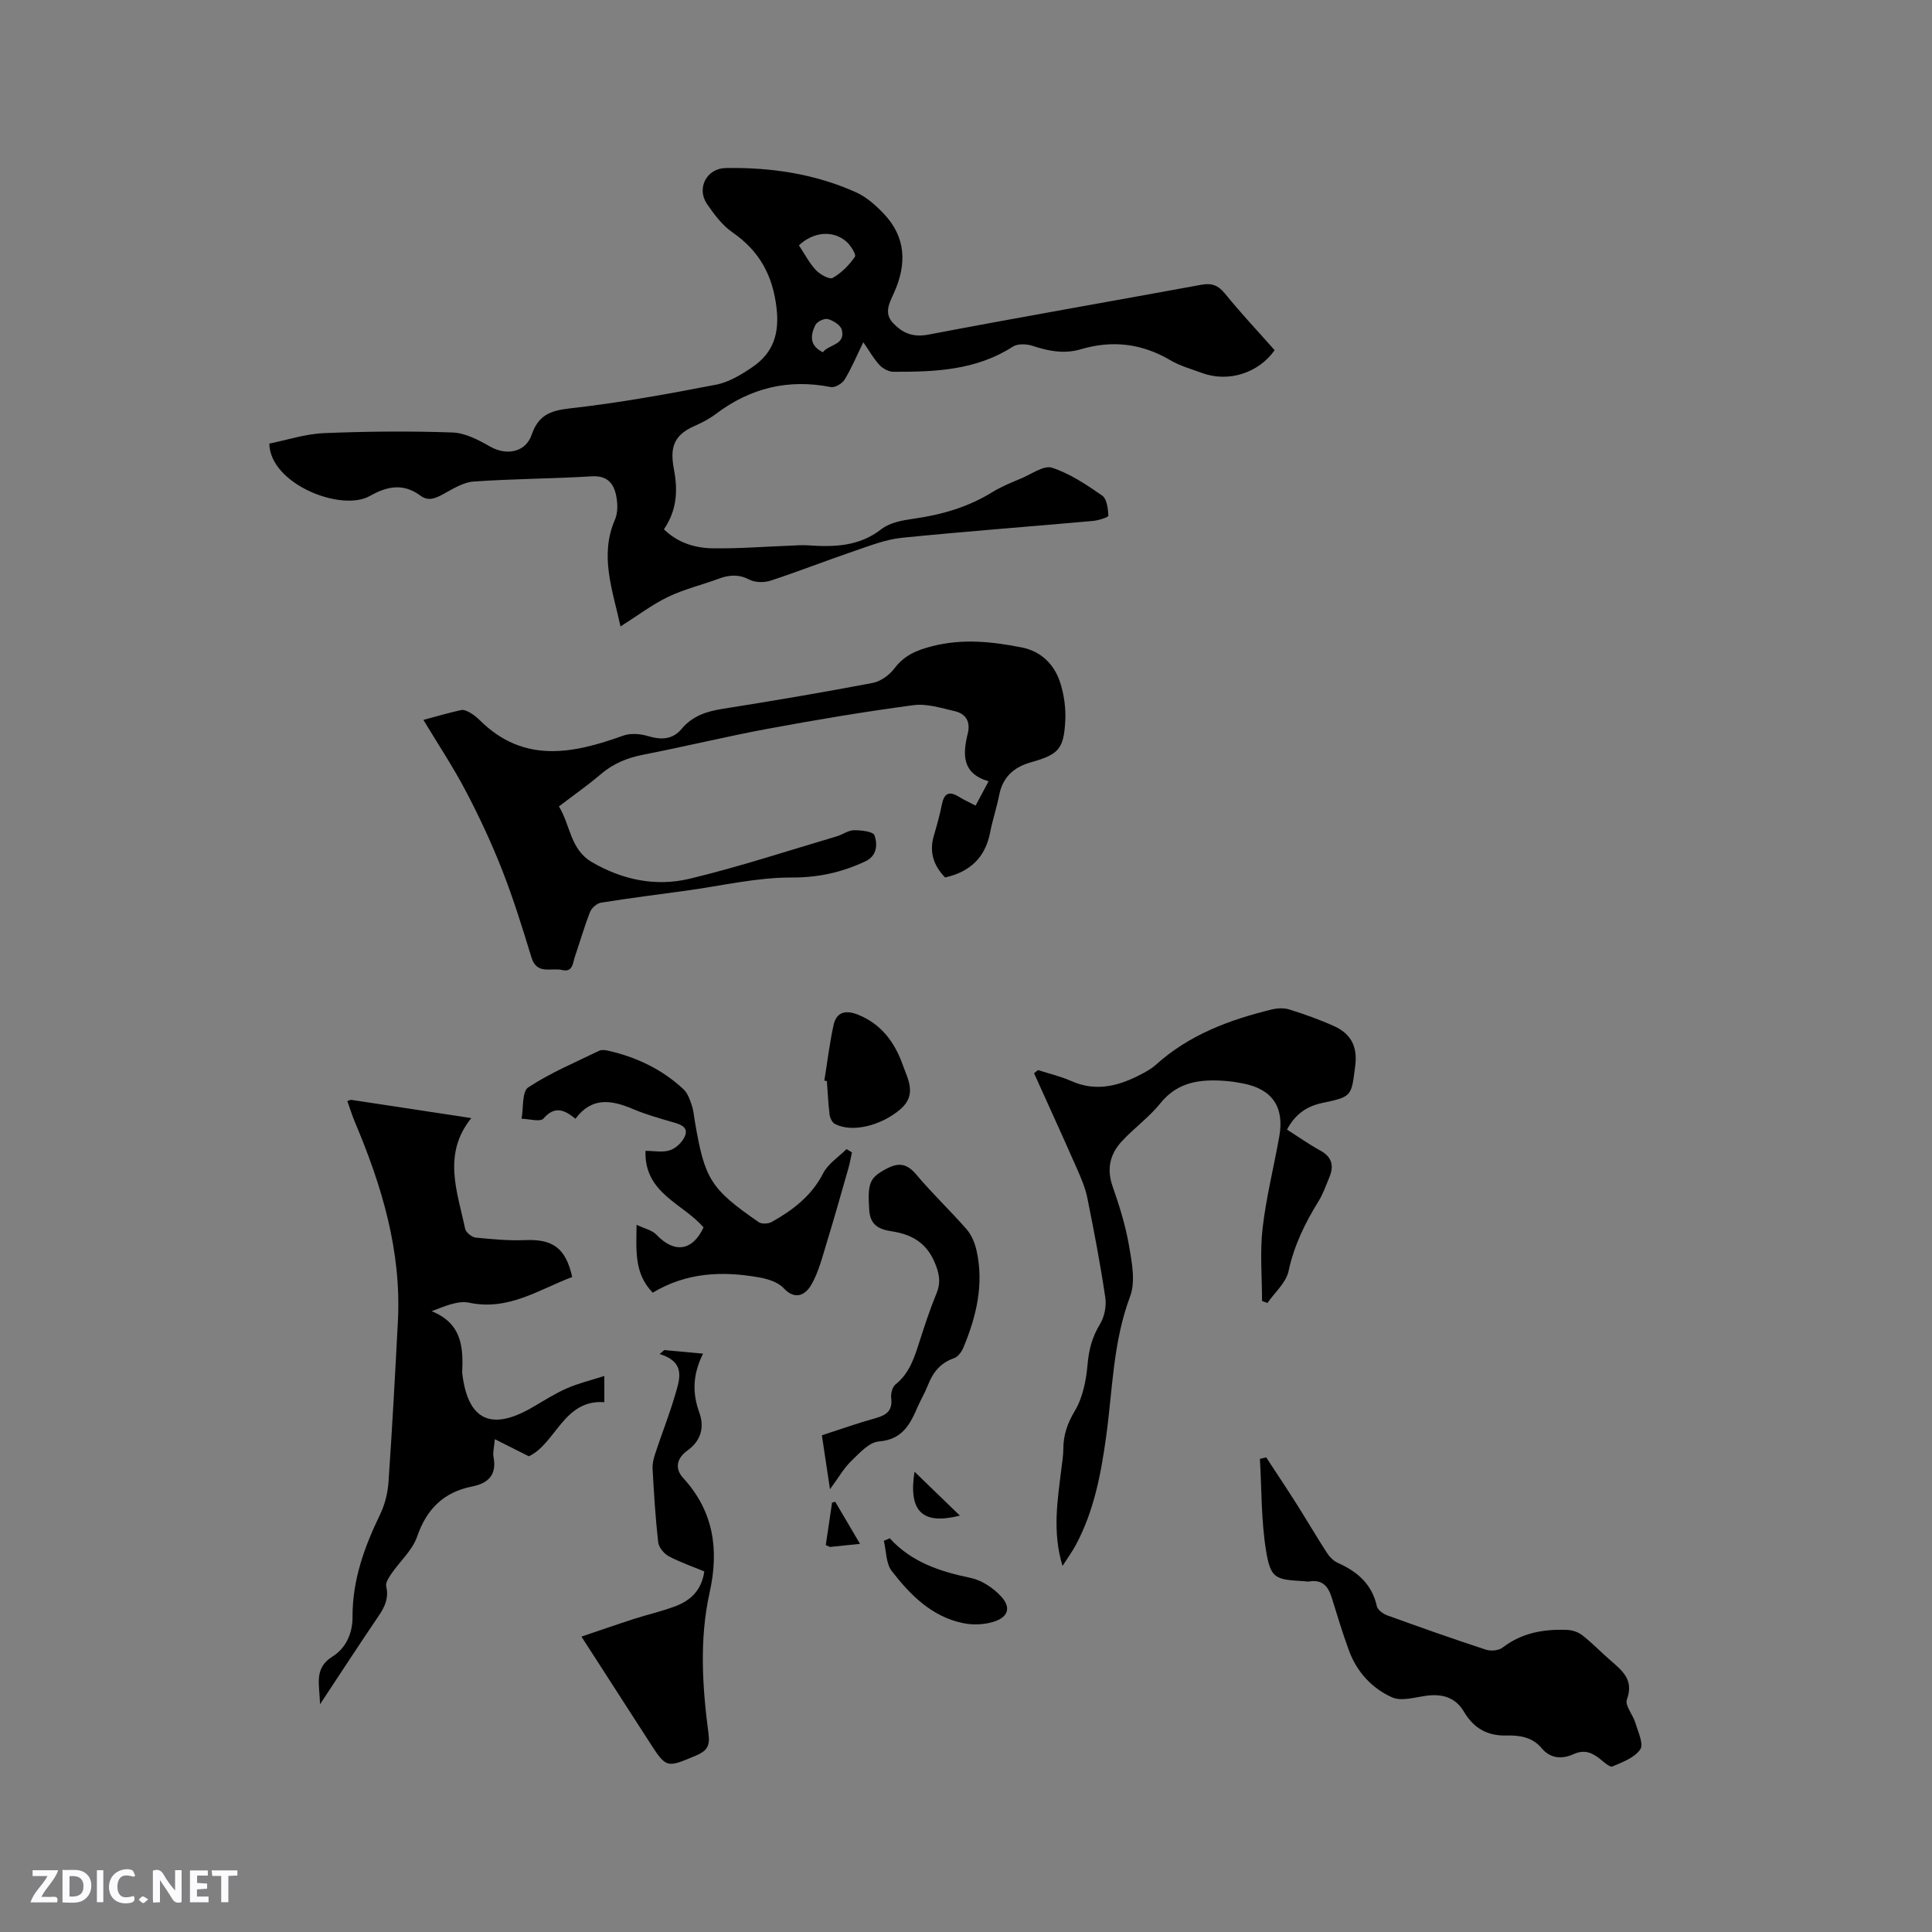 <svg enable-background="new 0 0 400 400" viewBox="0 0 400 400" xmlns="http://www.w3.org/2000/svg"><rect x="0" y="0" width="400" height="400" fill="#808080" stroke="none"/><path d="m37.59 393.81c-.92.31-1.52.05-2-.78-.7-1.2-1.52-2.34-2.47-3.78v4.59c-.55.03-.95.05-1.41.07-.03-.37-.06-.64-.06-.91 0-1.91 0-3.81 0-5.7 1.13-.41 1.77-.03 2.29.91.62 1.11 1.38 2.14 2.31 3.19v-4.2h1.35v6.61z" fill="#fbfafc"/><path d="m12.94 393.88v-6.75c1.9.19 3.93-.54 5.37 1.29.8 1.01.78 2.88.03 3.97-1.37 1.97-3.4 1.51-5.4 1.49m1.45-1.22c2.04.12 2.92-.58 2.89-2.21-.03-1.51-.98-2.19-2.89-2z" fill="#fbfafc"/><path d="m11.81 393.87h-5.49c.68-2.18 2.47-3.48 3.51-5.45h-3.08v-1.21h5.29c-.71 2.13-2.44 3.48-3.47 5.51.86 0 1.63.04 2.39-.01.79-.05 1.14.21.85 1.16" fill="#fbfafc"/><path d="m39.33 393.86v-6.61h3.7v1.07h-2.22v1.52c.68.04 1.34.09 2.07.13v1.07c-.72.05-1.38.09-2.1.14v1.48h2.4v1.19h-3.85z" fill="#fbfafc"/><path d="m27.71 388.56c-1.15-.3-2.46-.61-3.1.64-.37.73-.41 1.93-.06 2.67.63 1.35 1.99.93 3.17.68.35.94-.01 1.32-.93 1.46-1.62.25-3.05-.27-3.76-1.48-.73-1.24-.6-3.03.31-4.17.88-1.11 2.71-1.7 4-1.16.32.13.44.74.65 1.12-.1.08-.19.16-.28.24" fill="#fbfafc"/><path d="m49.15 387.24v1.07c-.59.02-1.17.05-1.87.08v5.44h-1.48v-5.44h-1.85c-.05-.4-.08-.73-.13-1.15z" fill="#fbfafc"/><path d="m20.06 387.21h1.33v6.62h-1.33z" fill="#fbfafc"/><path d="m30.68 393.25c-.49.38-.8.79-1.05.76-.32-.05-.6-.45-.9-.7.26-.24.51-.64.8-.67.29-.04.62.3 1.15.61" fill="#fbfafc"/><g fill="#010000"><path d="m128.47 129.7c-1.67-7.65-4.38-14.68-1.14-22.14.62-1.43.56-3.36.24-4.95-.52-2.58-1.89-4.19-5.08-3.99-8.14.5-16.31.5-24.44 1.08-2.17.15-4.32 1.54-6.33 2.63-1.6.87-3.05 1.49-4.67.29-3.53-2.61-6.85-1.99-10.48.07-5.93 3.35-20.67-2.48-20.81-10.85 3.68-.74 7.45-2 11.27-2.16 8.87-.37 17.77-.45 26.64-.14 2.64.09 5.4 1.54 7.79 2.91 3.37 1.93 7.35 1.24 8.61-2.43 1.37-3.98 3.75-5 7.84-5.46 10.17-1.13 20.27-2.97 30.32-4.91 2.69-.52 5.32-2.12 7.64-3.71 4.19-2.89 5.52-6.83 4.91-12.13-.78-6.81-3.55-11.84-9.15-15.72-2.11-1.46-3.78-3.71-5.26-5.87-2.2-3.23-.09-7.37 3.9-7.43 9.3-.16 18.41 1.18 26.95 5.02 2.15.96 4.08 2.68 5.73 4.41 4.68 4.9 4.8 10.54 2.12 16.46-.92 2.04-2.12 4.12-.19 6.18 1.97 2.1 4.11 3.03 7.32 2.42 18.83-3.59 37.71-6.87 56.57-10.33 2.12-.39 3.46.13 4.85 1.84 3.26 4.01 6.8 7.78 10.28 11.71-3.31 4.72-9.56 6.76-15.1 4.7-2.18-.81-4.49-1.44-6.47-2.61-5.9-3.48-12.05-4.21-18.55-2.28-3.42 1.01-6.64.4-9.94-.69-1.25-.42-3.12-.51-4.14.15-7.62 4.91-16.15 5.24-24.76 5.2-.97-.01-2.17-.67-2.86-1.41-1.19-1.28-2.06-2.85-3.34-4.7-1.43 2.92-2.47 5.44-3.88 7.74-.5.82-2 1.7-2.83 1.54-8.81-1.74-16.68.17-23.81 5.56-1.34 1.01-2.88 1.81-4.42 2.49-4.66 2.04-5.05 4.88-4.25 9.09.83 4.42.55 8.41-2.09 12.31 2.84 2.77 6.37 3.87 10.06 3.93 5.39.09 10.79-.35 16.18-.55 1.16-.04 2.34-.15 3.5-.07 5.42.38 10.62.29 15.29-3.35 1.72-1.34 4.3-1.82 6.57-2.14 5.85-.82 11.36-2.4 16.42-5.53 1.88-1.16 3.97-2 6.02-2.86 2.1-.88 4.63-2.74 6.32-2.18 3.7 1.21 7.12 3.5 10.37 5.76.98.68 1.22 2.73 1.29 4.17.02.32-2.08.99-3.24 1.09-13.19 1.18-26.4 2.16-39.58 3.49-3.3.34-6.54 1.63-9.73 2.71-5.81 1.98-11.53 4.23-17.36 6.15-1.32.43-3.18.43-4.37-.19-2.21-1.14-4.17-1.03-6.35-.22-3.51 1.3-7.2 2.18-10.56 3.79-3.31 1.6-6.29 3.88-9.82 6.11zm36.94-78.91c1.13 1.7 2.1 3.61 3.5 5.12.85.91 2.82 2.01 3.49 1.63 1.81-1.03 3.42-2.66 4.61-4.39.31-.46-.95-2.46-1.9-3.24-2.8-2.3-6.75-1.88-9.7.88zm4.96 22.14c1.17-1.65 4.71-1.44 3.92-4.64-.24-.96-1.76-1.92-2.88-2.23-.72-.21-2.25.52-2.6 1.24-1.01 2.06-1.3 4.24 1.56 5.63z"/><path d="m115.72 166.96c2.39 3.88 2.31 8.89 6.82 11.53 6.35 3.7 13.24 5.11 20.21 3.45 10.27-2.46 20.34-5.79 30.48-8.78 1.21-.36 2.37-1.25 3.56-1.27 1.48-.02 3.99.27 4.26 1.05.67 1.9.53 4.27-1.9 5.4-4.82 2.25-9.67 3.36-15.22 3.34-7.31-.03-14.62 1.74-21.93 2.73-5.86.8-11.72 1.54-17.56 2.48-.86.14-1.95 1.08-2.27 1.91-1.2 3.05-2.1 6.22-3.16 9.32-.44 1.31-.43 3.24-2.65 2.71-2.23-.53-5.21 1.07-6.33-2.61-1.85-6.07-3.74-12.15-6.05-18.05-2.19-5.58-4.73-11.04-7.52-16.35-2.59-4.95-5.7-9.63-8.8-14.77 2.8-.75 5.29-1.49 7.82-2.04.58-.13 1.36.26 1.94.6.72.42 1.39.99 1.99 1.58 9.08 8.95 19.24 6.85 29.67 3.1 1.5-.54 3.5-.36 5.08.11 2.71.81 5.09.75 6.94-1.47 2.27-2.72 5.2-3.65 8.56-4.18 10.35-1.64 20.69-3.39 30.99-5.35 1.65-.31 3.47-1.61 4.5-2.98 2.06-2.73 4.59-3.8 7.85-4.63 6.31-1.62 12.43-.95 18.56.26 3.9.77 6.66 3.42 7.89 7.12.84 2.55 1.25 5.41 1.1 8.1-.31 5.82-1.4 6.95-7.06 8.54-3.6 1.01-5.9 3.08-6.63 6.85-.51 2.59-1.37 5.12-1.87 7.71-1.01 5.18-4.16 8.14-9.31 9.3-2.39-2.45-3.34-5.26-2.33-8.67.63-2.13 1.22-4.28 1.66-6.46.46-2.3 1.49-2.83 3.51-1.58 1.05.65 2.19 1.16 3.47 1.83.91-1.71 1.69-3.17 2.68-5.03-5.6-1.67-5.34-5.65-4.3-9.92.58-2.39-.38-4.04-2.63-4.58-2.84-.67-5.86-1.63-8.64-1.26-10.06 1.34-20.07 3.02-30.05 4.87-8.64 1.6-17.19 3.69-25.81 5.37-3.32.64-6.21 1.81-8.8 4.01-2.73 2.32-5.68 4.39-8.72 6.71z"/><path d="m71.91 227.96c.45-.14.66-.27.84-.24 8.16 1.23 16.31 2.47 24.83 3.77-6.03 7.47-2.89 15.24-1.28 22.91.16.76 1.38 1.75 2.18 1.83 3.44.36 6.92.66 10.37.52 5.62-.22 8.28 1.66 9.62 7.64-6.88 2.58-13.18 7.04-21.34 5.32-2.31-.49-4.98.71-7.77 1.76 6.35 2.54 6.56 7.55 6.33 12.77 0 .1.03.21.04.31 1.19 9.51 5.99 11.77 14.49 6.83 2.36-1.37 4.67-2.86 7.16-3.95 2.4-1.05 4.99-1.67 7.74-2.55v5.43c-8.39-.64-10.06 8.59-15.63 11.2-2.48-1.24-4.47-2.25-7.04-3.54-.16 1.83-.45 2.78-.28 3.64.72 3.68-1 5.47-4.42 6.15-5.88 1.17-9.42 4.65-11.4 10.4-.97 2.82-3.54 5.07-5.3 7.64-.54.79-1.27 1.88-1.09 2.64.57 2.43-.29 4.25-1.6 6.17-3.93 5.77-7.72 11.62-12.1 18.24-.1-4.18-1.32-7.44 2.58-9.88 2.82-1.76 4.17-4.9 4.15-8.21-.04-7.63 2.45-14.48 5.71-21.22.98-2.03 1.57-4.4 1.73-6.66.77-11.1 1.37-22.21 1.95-33.32.76-14.53-3.32-28.04-8.89-41.22-.59-1.42-1.05-2.9-1.58-4.38z"/><path d="m214.91 221.55c2.3.74 4.68 1.29 6.87 2.26 5.31 2.37 10.13.95 14.86-1.59.93-.5 1.87-1.05 2.65-1.75 6.88-6.22 15.25-9.34 24.06-11.48 1.15-.28 2.52-.33 3.62.02 3.12.98 6.22 2.08 9.2 3.42 3.45 1.55 4.93 4.17 4.42 8.19-.81 6.35-.6 6.43-6.84 7.74-3.23.68-5.61 2.34-7.29 5.51 2.3 1.46 4.53 3.04 6.91 4.35 2.46 1.35 2.84 3.2 1.84 5.57-.7 1.66-1.28 3.4-2.22 4.91-2.8 4.52-5.07 9.16-6.21 14.48-.52 2.4-2.86 4.41-4.38 6.6-.37-.15-.74-.29-1.11-.44 0-5-.45-10.06.11-14.99.73-6.39 2.33-12.69 3.46-19.04 1.1-6.13-1.48-9.84-7.53-11-1.14-.22-2.29-.41-3.45-.5-5.21-.41-9.99.05-13.67 4.65-2.36 2.94-5.57 5.19-8.11 8.01-2.31 2.58-2.99 5.62-1.75 9.15 1.4 3.99 2.67 8.07 3.39 12.22.6 3.47 1.39 7.5.24 10.57-3.55 9.42-3.62 19.28-4.96 28.99-1.07 7.76-2.52 15.48-6.3 22.5-.72 1.35-1.64 2.59-2.74 4.31-2.14-7.12-1.02-13.6-.24-20.07.17-1.36.4-2.73.41-4.1 0-2.91.83-5.34 2.39-7.95 1.65-2.76 2.34-6.32 2.63-9.6.27-3.05.94-5.67 2.55-8.3.94-1.53 1.39-3.77 1.12-5.55-1.02-6.91-2.33-13.78-3.72-20.62-.43-2.13-1.32-4.19-2.21-6.2-2.89-6.56-5.87-13.08-8.82-19.62.27-.23.54-.44.82-.65z"/><path d="m262.15 301.73c2.06 3.16 4.16 6.29 6.18 9.47 2.15 3.39 4.17 6.86 6.35 10.23.55.85 1.37 1.73 2.27 2.13 4.05 1.82 7.1 4.39 8.11 8.98.17.78 1.31 1.61 2.19 1.92 6.77 2.45 13.56 4.85 20.4 7.09 1.02.33 2.64.19 3.45-.44 4.03-3.1 8.62-3.86 13.46-3.65 1.05.05 2.26.48 3.08 1.13 1.99 1.57 3.77 3.41 5.69 5.09 2.48 2.17 5.02 4.06 3.5 8.19-.45 1.23 1.27 3.17 1.77 4.86.54 1.83 1.75 4.37 1 5.46-1.17 1.72-3.67 2.65-5.77 3.53-.55.23-1.77-.91-2.57-1.55-1.67-1.35-3.26-1.99-5.48-.99-2.33 1.05-4.76.98-6.62-1.26-1.89-2.27-4.55-2.67-7.21-2.6-4.02.11-6.84-1.51-8.87-4.95-1.7-2.88-4.39-3.72-7.65-3.3-2.42.31-5.26 1.23-7.23.34-4.1-1.83-7.23-5.19-8.86-9.55-1.36-3.66-2.48-7.42-3.64-11.15-.71-2.28-1.94-3.71-4.57-3.29-.41.07-.84-.03-1.27-.06-5.81-.32-6.78-.54-7.72-6.21-1.04-6.26-.91-12.72-1.29-19.1.43-.09.86-.21 1.3-.32z"/><path d="m135.14 267.64c-3.82-3.95-3.42-8.55-3.34-14.06 1.69.81 3.22 1.12 4.1 2.05 3.7 3.89 7.44 3.43 9.76-1.5-4.2-4.96-12.3-7.01-12.02-15.86 1.76 0 3.55.38 5.06-.12 1.23-.4 2.54-1.66 3.08-2.86.81-1.84-.73-2.45-2.3-2.9-2.84-.82-5.72-1.63-8.44-2.78-4.39-1.86-8.49-2.58-11.9 2.02-2.36-1.95-4.36-2.68-6.63-.04-.65.75-2.97.06-4.53.03.42-2.23.07-5.63 1.39-6.49 4.57-3.01 9.7-5.16 14.65-7.57.51-.25 1.27-.17 1.86-.03 5.9 1.33 11.21 3.86 15.65 8.01.84.79 1.29 2.1 1.68 3.25.38 1.09.46 2.28.66 3.43 2.03 11.94 3.24 13.91 13.21 20.81.62.43 1.99.36 2.7-.04 4.37-2.45 8.24-5.38 10.65-10.08 1.01-1.97 3.18-3.35 4.83-5 .38.23.75.45 1.13.68-.24 1.1-.43 2.21-.74 3.29-1.48 5.16-2.92 10.32-4.5 15.45-.92 2.99-1.68 6.13-3.24 8.77-1.15 1.94-3.24 3.21-5.69.58-1.17-1.26-3.32-1.9-5.13-2.22-7.58-1.34-15-1.02-21.95 3.18z"/><path d="m137.52 279.52c2.56.23 5.12.47 8.04.74-2.17 4.34-2.23 8.17-.78 12.18 1.11 3.07.35 5.86-2.44 7.86-2.23 1.6-2.7 3.73-.9 5.7 6.33 6.9 7.45 14.85 5.49 23.67-2.17 9.75-1.52 19.59-.23 29.37.33 2.53-.44 3.52-2.63 4.44-6.13 2.58-6.09 2.68-9.76-3.03-4.52-7.02-9.05-14.05-13.93-21.61 3.82-1.29 7.35-2.52 10.91-3.67 2.91-.94 5.93-1.6 8.77-2.71 2.96-1.17 5.19-3.22 5.76-7.11-2.45-1.02-5.02-1.9-7.39-3.16-.98-.53-2.04-1.83-2.16-2.89-.57-5.05-.88-10.13-1.16-15.2-.06-1.1.25-2.27.61-3.34 1.29-3.91 2.82-7.75 3.98-11.7.98-3.33 2.47-7-3.13-8.72.32-.29.64-.55.95-.82z"/><path d="m170.16 297.16c3.96-1.28 7.54-2.56 11.2-3.57 2.24-.62 3.46-1.59 3.15-4.14-.11-.92.24-2.3.9-2.82 2.93-2.35 3.93-5.65 5-8.99 1.07-3.33 2.16-6.65 3.49-9.88.97-2.36.54-4.26-.46-6.56-1.75-4.02-4.85-5.66-8.77-6.26-2.68-.41-4.51-1.27-4.71-4.45-.37-5.61.12-6.63 3.42-8.43 2.69-1.47 4.4-1.19 6.4 1.2 3.26 3.89 6.99 7.4 10.33 11.23 1.03 1.18 1.72 2.85 2.07 4.41 1.57 6.99-.03 13.63-2.7 20.06-.37.88-1.12 1.95-1.93 2.23-2.89.98-4.44 3.01-5.48 5.7-.57 1.48-1.41 2.85-2.04 4.3-1.58 3.65-3.16 6.86-8.08 7.25-2.03.16-4.05 2.45-5.76 4.1-1.49 1.44-2.54 3.34-4.35 5.79-.62-4.11-1.12-7.44-1.68-11.17z"/><path d="m170.67 223.73c.62-3.82 1.08-7.68 1.9-11.46.6-2.8 2.54-3.2 5.07-2.19 4.81 1.92 7.6 5.72 9.23 10.31 1.06 2.99 3.07 6.26-.47 9.28-3.96 3.38-9.96 4.91-13.54 3.03-.56-.29-1.01-1.22-1.1-1.91-.29-2.31-.39-4.64-.56-6.96-.17-.04-.35-.07-.53-.1z"/><path d="m184.21 318.48c4.53 4.98 10.42 6.89 16.75 8.21 2.28.47 4.65 2.06 6.27 3.79 2.15 2.3 1.55 4.31-1.43 5.26-1.98.64-4.37.74-6.42.31-6.47-1.34-10.92-5.83-14.75-10.78-1.21-1.57-1.13-4.14-1.64-6.26.4-.17.81-.35 1.22-.53z"/><path d="m189.34 304.7c3.2 3.1 6.33 6.12 9.39 9.09-7.73 1.97-10.69-.84-9.39-9.09z"/><path d="m178.06 319.64c-2.39.25-4.27.45-6.15.63-.18.02-.37-.14-.94-.38.42-2.87.86-5.83 1.3-8.79.22-.06.44-.11.66-.17 1.66 2.82 3.32 5.63 5.13 8.71z"/></g></svg>